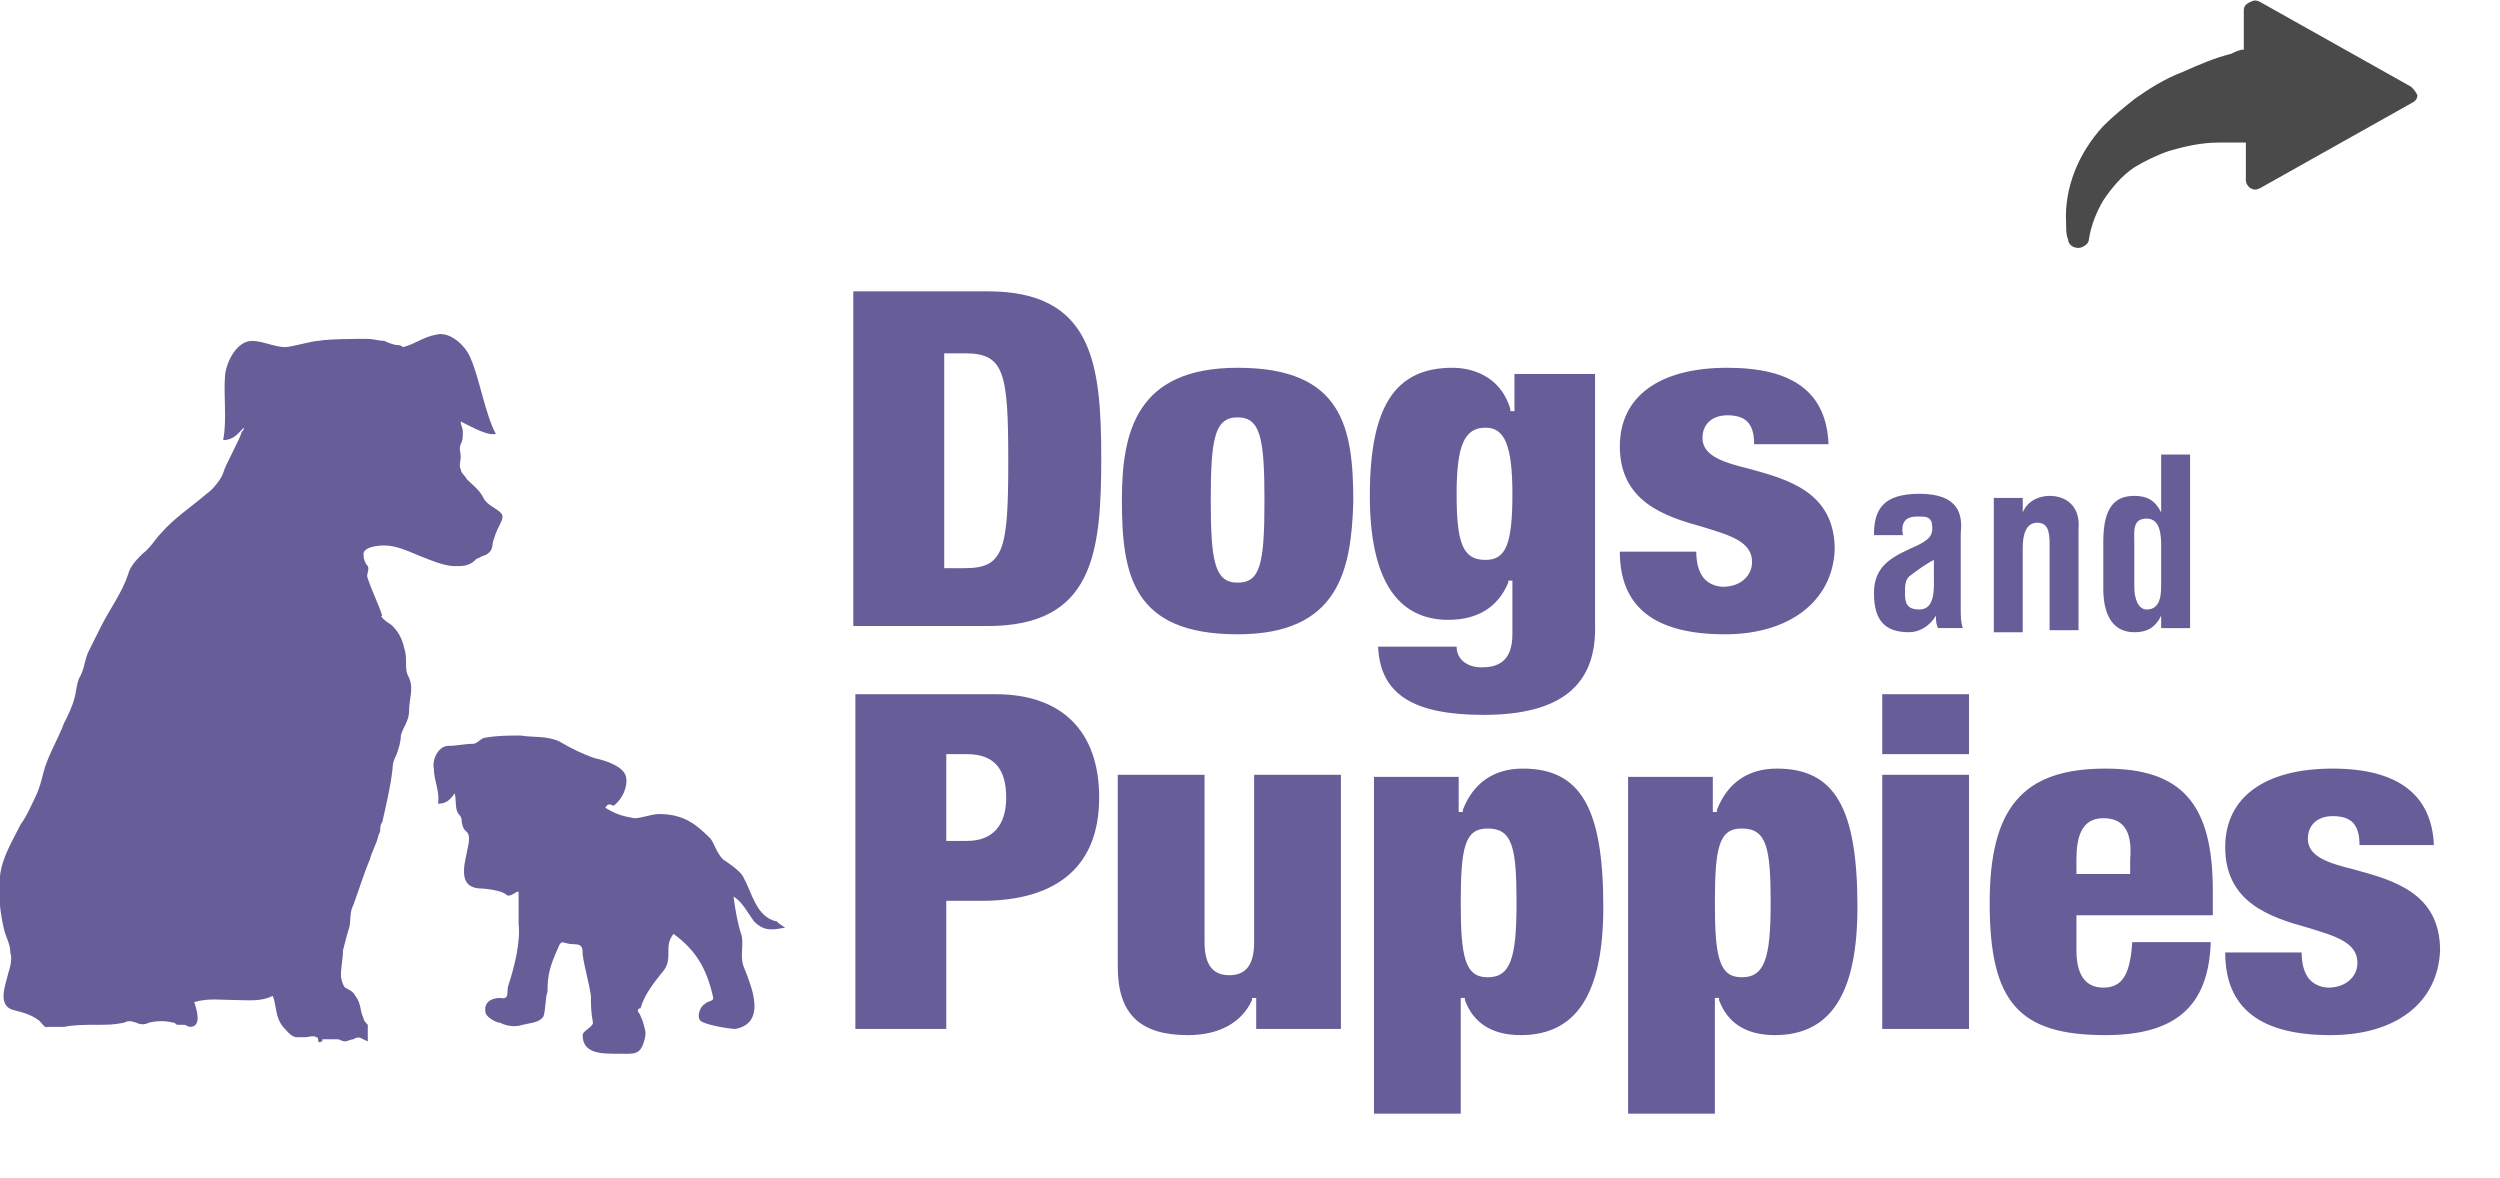 <svg xmlns="http://www.w3.org/2000/svg" version="1.1" x="0" y="0" width="121" height="57" viewBox="-237 392.9 121 57" xml:space="preserve"><style type="text/css">
	.st0{fill:#675D99;}
	.st1{fill:#4A4A4A;}
</style><title>DogsAndPuppies(Nov2012) + left-arrow7 copy 3</title><desc>Created with Sketch.</desc><g transform="translate(-686, -1491)"><g transform="translate(685, 1490)"><g transform="translate(0, 15)"><path class="st0" d="M-198.4 423.5c-1-0.2-1.2-1.4-1.6-2.1 -0.1-0.3-0.7-0.7-1-0.9 -0.3-0.3-0.4-0.7-0.6-1 -0.7-0.7-1.3-1.2-2.5-1.2 -0.4 0-0.8 0.2-1.2 0.2 -0.6-0.1-0.9-0.2-1.4-0.5 0.1-0.2 0.2-0.2 0.4-0.1 0.4-0.3 0.7-0.9 0.6-1.4 -0.1-0.5-1-0.8-1.5-0.9 -0.6-0.2-1.2-0.5-1.7-0.8 -0.6-0.3-1.3-0.2-1.9-0.3 -0.6 0-1.1 0-1.7 0.1 -0.2 0-0.4 0.3-0.6 0.3 -0.4 0-0.8 0.1-1.2 0.1 -0.5 0-0.8 0.7-0.7 1.1 0 0.6 0.3 1.1 0.2 1.7 0.4 0 0.6-0.2 0.8-0.5 0.1 0.2 0 0.8 0.2 1 0.2 0.2 0.1 0.3 0.2 0.6 0.1 0.3 0.3 0.2 0.3 0.6 0 0.7-0.8 2.3 0.5 2.4 0.3 0 1.1 0.1 1.3 0.3 0.2 0.2 0.6-0.3 0.6-0.1 0 0.3 0 1.2 0 1.5 0.1 0.9-0.2 2.1-0.5 3 -0.1 0.3 0.1 0.7-0.4 0.6 -0.4 0-0.8 0.2-0.7 0.7 0 0.2 0.5 0.5 0.7 0.5 0.4 0.2 0.8 0.2 1.1 0.1 0.4-0.1 0.8-0.1 1-0.4 0.1-0.2 0.1-1 0.2-1.2 0-0.8 0.1-1.2 0.5-2.1 0.2-0.5 0.2-0.2 0.8-0.2 0.4 0 0.4 0.2 0.4 0.5 0.1 0.7 0.3 1.3 0.4 2 0 0.4 0 0.8 0.1 1.3 0 0.2-0.5 0.4-0.5 0.6 0 0.9 0.9 0.9 1.7 0.9 0.8 0 1.1 0.1 1.3-0.7 0.1-0.4 0-0.5-0.1-0.9 -0.1-0.2-0.1-0.3-0.2-0.4 -0.1-0.2 0.1-0.2 0.1-0.2 0.2-0.7 0.7-1.3 1.1-1.8 0.5-0.6 0-1.2 0.5-1.8 1.1 0.8 1.6 1.7 1.9 3 0.1 0.3-0.2 0.2-0.4 0.4 -0.2 0.1-0.4 0.6-0.2 0.8 0.2 0.2 1.4 0.4 1.7 0.4 1.5-0.3 0.8-2 0.4-3 -0.2-0.5 0-1-0.1-1.5 -0.2-0.6-0.3-1.2-0.4-1.9 0.4 0.2 0.7 0.8 1 1.2 0.5 0.5 0.9 0.4 1.5 0.3C-198.3 423.6-198.3 423.6-198.4 423.5"/><g transform="translate(0, 2)"><path class="st0" d="M-211.7 401.8c-0.2-0.3-0.7-0.4-0.9-0.8 -0.2-0.4-0.5-0.6-0.8-0.9 -0.1-0.2-0.3-0.3-0.3-0.5 -0.1-0.1 0-0.4 0-0.6 0-0.2-0.1-0.4 0-0.6 0.1-0.2 0.1-0.3 0.1-0.6 0-0.2-0.1-0.3-0.1-0.5 0.6 0.3 1.3 0.7 1.7 0.6 -0.5-0.9-0.8-2.7-1.2-3.6 -0.2-0.6-1-1.4-1.7-1.2 -0.6 0.1-1.1 0.5-1.6 0.6 -0.1-0.1-0.2-0.1-0.3-0.1 -0.1 0-0.4-0.1-0.6-0.2 -0.2 0-0.6-0.1-0.8-0.1 -0.4 0-1.9 0-2.4 0.1 -0.3 0-1.3 0.3-1.6 0.3 -0.5 0-1.1-0.3-1.6-0.3 -0.7 0-1.2 0.9-1.3 1.6 -0.1 1 0.1 2.2-0.1 3.2 0.5 0 0.7-0.3 1-0.6 0 0.1 0 0.1-0.1 0.2 -0.1 0.4-0.8 1.6-0.9 2 -0.1 0.3-0.5 0.8-0.8 1 -0.7 0.6-1.6 1.2-2.2 1.9 -0.3 0.3-0.5 0.7-0.9 1 -0.3 0.3-0.6 0.6-0.7 1 -0.3 0.9-0.9 1.7-1.3 2.5 -0.2 0.4-0.4 0.8-0.6 1.2 -0.2 0.4-0.2 0.8-0.4 1.2 -0.2 0.3-0.2 0.8-0.3 1.1 -0.1 0.4-0.3 0.8-0.5 1.2 -0.3 0.8-0.8 1.6-1 2.4 -0.1 0.4-0.2 0.8-0.4 1.2 -0.2 0.4-0.4 0.9-0.7 1.3 -0.4 0.8-0.9 1.6-1 2.5 -0.1 0.8 0 1.8 0.2 2.6 0.1 0.4 0.3 0.7 0.3 1.1 0.1 0.3 0 0.7-0.1 1 -0.1 0.5-0.6 1.6 0.3 1.8 0.4 0.1 0.8 0.2 1.2 0.5 0.1 0.1 0.3 0.4 0.4 0.3 0.3 0 0.5 0 0.8 0 0.5-0.1 1-0.1 1.6-0.1 0.5 0 0.8 0 1.3-0.1 0.2-0.1 0.3-0.1 0.6 0 0.2 0.1 0.4 0.1 0.6 0 0.4-0.1 0.8-0.1 1.2 0 0.1 0 0.1 0.1 0.2 0.1 0.1 0 0.2 0 0.3 0 0.1 0 0.2 0.1 0.3 0.1 0.6 0 0.3-0.9 0.2-1.2 0.7-0.2 1.3-0.1 1.9-0.1 0.7 0 1.3 0.1 1.9-0.2 0.2 0.5 0.1 1 0.5 1.5 0.2 0.2 0.3 0.4 0.6 0.5 0.2 0 0.3 0 0.5 0 0.1 0 0.4-0.1 0.5 0 0.1 0 0.1 0.1 0.1 0.2 0.1 0.1 0.1 0 0.2 0 0 0 0-0.1 0-0.1 0.1 0 0.1 0 0.2 0 0.2 0 0.3 0 0.5 0 0.2 0 0.2 0.1 0.4 0.1 0.1 0 0.3-0.1 0.4-0.1 0.3-0.2 0.4 0 0.7 0.1 0-0.2 0-0.4 0-0.6 0-0.1 0-0.2 0-0.2 -0.1-0.1-0.2-0.2-0.2-0.3 -0.2-0.4-0.1-0.7-0.4-1.1 -0.1-0.2-0.3-0.3-0.5-0.4 -0.1-0.1-0.2-0.4-0.2-0.6 0-0.4 0.1-0.8 0.1-1.2 0.1-0.4 0.2-0.8 0.3-1.1 0.1-0.4 0-0.7 0.2-1.1 0.3-0.8 0.5-1.5 0.8-2.2 0.1-0.4 0.3-0.7 0.4-1.1 0-0.1 0.1-0.2 0.1-0.3 0-0.1 0-0.3 0.1-0.4 0.2-0.9 0.4-1.7 0.5-2.6 0-0.3 0.1-0.5 0.2-0.7 0.1-0.3 0.2-0.6 0.2-0.9 0.1-0.4 0.4-0.7 0.4-1.2 0-0.4 0.1-0.7 0.1-1.1 0-0.3-0.1-0.5-0.2-0.7 -0.1-0.4 0-0.7-0.1-1.1 -0.1-0.4-0.2-0.8-0.6-1.2 -0.1-0.1-0.3-0.2-0.4-0.3 0 0-0.1-0.1-0.1-0.1 -0.1-0.1 0-0.1 0-0.1 -0.2-0.6-0.5-1.2-0.7-1.8 -0.1-0.2 0.1-0.4 0-0.6 -0.1-0.1-0.2-0.3-0.2-0.5 -0.1-0.4 0.6-0.5 1-0.5 0.6 0 1.2 0.3 1.7 0.5 0.5 0.2 1.2 0.5 1.7 0.5 0.4 0 0.6 0 0.9-0.2 0.1-0.1 0.2-0.2 0.3-0.2 0.1-0.1 0.3-0.1 0.4-0.2 0.3-0.2 0.2-0.5 0.3-0.7C-211.9 402.3-211.6 402.1-211.7 401.8"/></g><path class="st0" d="M-142.4 406c-0.4 0.2-0.8 0.5-1.2 0.8 -0.2 0.2-0.2 0.5-0.2 0.8 0 0.5 0.1 0.8 0.7 0.8 0.8 0 0.7-1.1 0.7-1.7V406L-142.4 406zM-142.2 409.3c-0.1-0.2-0.1-0.4-0.1-0.6h0c-0.3 0.5-0.8 0.8-1.3 0.8 -1.2 0-1.7-0.6-1.7-1.9 0-1.4 1-1.8 2.1-2.3 0.6-0.3 0.8-0.5 0.7-1.1 -0.1-0.3-0.3-0.3-0.7-0.3 -0.6 0-0.8 0.3-0.7 0.9h-1.4c0-1.2 0.4-2 2.2-2 1.9 0 2.1 1 2 1.9v3.7c0 0.3 0 0.6 0.1 0.9H-142.2L-142.2 409.3zM-138.1 403.7L-138.1 403.7c0.3-0.7 1-0.8 1.3-0.8 0.8 0 1.5 0.5 1.4 1.6v4.9h-1.4v-4.2c0-0.6-0.1-1-0.6-1 -0.5 0-0.7 0.5-0.7 1.2v4.1h-1.4V403h1.4V403.7M-131.4 405.4c0-0.5 0-1.4-0.7-1.4 -0.7 0-0.6 0.6-0.6 1.2v2.1c0 0.6 0.2 1.1 0.6 1.1 0.5 0 0.7-0.4 0.7-1.1V405.4L-131.4 405.4zM-131.4 408.7L-131.4 408.7c-0.3 0.6-0.7 0.8-1.3 0.8 -1.2 0-1.5-1.1-1.5-2.1v-2.3c0-1.7 0.6-2.2 1.5-2.2 0.6 0 1 0.2 1.3 0.8h0c0-0.2 0-0.4 0-0.6v-2.2h1.4v8.4h-1.4V408.7L-131.4 408.7zM-190.2 415.4v4.2h1c1.2 0 1.9-0.7 1.9-2.1s-0.6-2.1-1.9-2.1H-190.2L-190.2 415.4zM-190.2 428.7h-4.4v-16.2h6.8c3.2 0 5 1.8 5 5 0 3.3-2 5-5.7 5h-1.7V428.7L-190.2 428.7zM-178.5 429c-2.3 0-3.4-1-3.4-3.3v-9.3h4.2v8.1c0 1.1 0.4 1.6 1.2 1.6 0.8 0 1.2-0.5 1.2-1.6v-8.1h4.2v12.3h-4.1v-1.5h-0.2l0 0.1C-175.9 428.4-177 429-178.5 429M-164 419c-1.1 0-1.3 0.9-1.3 3.6 0 2.6 0.2 3.6 1.3 3.6 1.1 0 1.4-0.9 1.4-3.6C-162.6 419.9-162.8 419-164 419L-164 419zM-165.3 432.8h-4.2v-16.3h4.1v1.7h0.2l0-0.1c0.5-1.3 1.5-2 2.9-2 2.8 0 3.9 1.9 3.9 6.7 0 4.2-1.3 6.2-4 6.2 -1.4 0-2.3-0.6-2.7-1.7l0-0.1h-0.2V432.8L-165.3 432.8zM-151.7 419c-1.1 0-1.3 0.9-1.3 3.6 0 2.6 0.2 3.6 1.3 3.6 1.1 0 1.4-0.9 1.4-3.6C-150.3 419.9-150.5 419-151.7 419L-151.7 419zM-153 432.8h-4.2v-16.3h4.1v1.7h0.2l0-0.1c0.5-1.3 1.5-2 2.9-2 2.8 0 3.9 1.9 3.9 6.7 0 4.2-1.3 6.2-4 6.2 -1.4 0-2.3-0.6-2.7-1.7l0-0.1h-0.2V432.8L-153 432.8zM-144.9 412.5h4.2v2.9h-4.2V412.5zM-144.9 416.4h4.2v12.3h-4.2V416.4zM-134.2 418.5c-1.1 0-1.3 1-1.3 2v0.7h2.6v-0.7C-132.8 419.3-133.1 418.5-134.2 418.5L-134.2 418.5zM-134.1 429c-4.2 0-5.6-1.6-5.6-6.4 0-4.6 1.6-6.5 5.6-6.5 3.7 0 5.2 1.7 5.2 5.9v1.2h-6.6v1.7c0 1.5 0.7 1.8 1.3 1.8 0.9 0 1.3-0.6 1.4-2.2h3.8C-129.1 427.6-130.7 429-134.1 429L-134.1 429zM-123.2 429c-3.4 0-5.1-1.3-5.1-4h3.7c0 0.5 0.1 0.9 0.3 1.2 0.2 0.3 0.6 0.5 1 0.5 0.8 0 1.4-0.5 1.4-1.2 0-1-1.1-1.3-2.4-1.7 -1.8-0.5-4-1.2-4-3.9 0-2.4 1.9-3.8 5.2-3.8 3.2 0 4.8 1.3 4.9 3.7h-3.6c0-1-0.4-1.4-1.3-1.4 -0.7 0-1.2 0.4-1.2 1.1 0 0.9 1.1 1.2 2.3 1.5 1.8 0.5 4.1 1.1 4.1 3.9C-118 427.4-120 429-123.2 429M-190.3 395.9v10.5h1c1.9 0 2.1-0.9 2.1-5.2 0-4.3-0.2-5.2-2.1-5.2H-190.3L-190.3 395.9zM-188.2 409.2h-6.5V393h6.5c5.1 0 5.5 3.5 5.5 8.1C-182.7 405.7-183.1 409.2-188.2 409.2L-188.2 409.2zM-176.1 399.1c-1.1 0-1.3 1-1.3 4 0 3 0.2 4 1.3 4 1.1 0 1.3-0.9 1.3-4C-174.8 400.1-175 399.1-176.1 399.1L-176.1 399.1zM-176.1 409.6c-5.1 0-5.6-2.9-5.6-6.5 0-3.3 0.7-6.4 5.6-6.4 5.1 0 5.6 2.9 5.6 6.5C-170.6 406.5-171.2 409.6-176.1 409.6L-176.1 409.6zM-164.1 399.6c-1 0-1.4 0.8-1.4 3.2 0 2.4 0.3 3.2 1.4 3.2 1 0 1.3-0.8 1.3-3.2C-162.8 400.4-163.2 399.6-164.1 399.6L-164.1 399.6zM-164.2 413.5c-3.4 0-5-1-5.1-3.3h3.8c0 0.6 0.5 1 1.2 1s1.5-0.2 1.5-1.6V407h-0.2l0 0.1c-0.5 1.2-1.5 1.8-2.9 1.8 -2.5 0-3.8-2-3.8-6 0-4.3 1.2-6.2 4-6.2 0.8 0 2.3 0.3 2.8 2l0 0.1h0.2V397h3.9v12.1C-158.7 412.1-160.5 413.5-164.2 413.5L-164.2 413.5zM-152.5 409.6c-3.4 0-5.1-1.3-5.1-4h3.7c0 0.5 0.1 0.9 0.3 1.2 0.2 0.3 0.6 0.5 1 0.5 0.8 0 1.4-0.5 1.4-1.2 0-1-1.1-1.3-2.4-1.7 -1.8-0.5-4-1.2-4-3.9 0-2.4 1.9-3.8 5.2-3.8 3.2 0 4.8 1.2 4.9 3.7h-3.6c0-1-0.4-1.4-1.3-1.4 -0.7 0-1.2 0.4-1.2 1.1 0 0.9 1.1 1.2 2.3 1.5 1.8 0.5 4.1 1.1 4.1 3.9C-147.3 408-149.4 409.6-152.5 409.6"/></g><g transform="translate(109.5, 6.5) scale(-1, 1) translate(-109.5, -6.5) translate(101, 0)"><path class="st1" d="M237.3 398.1l7.3-4.1c0.2-0.1 0.3-0.1 0.5 0 0.2 0.1 0.3 0.2 0.3 0.4l0 1.9c0 0 0 0 0 0 0.2 0 0.4 0.1 0.6 0.2 0.8 0.2 1.5 0.5 2.4 0.9 0.8 0.3 1.6 0.8 2.3 1.3 0.5 0.4 1 0.8 1.5 1.3 1.2 1.3 1.9 3 1.8 4.7 0 0.3 0 0.6-0.1 0.8 0 0.2-0.2 0.4-0.5 0.4 0 0 0 0 0 0 -0.2 0-0.5-0.2-0.5-0.4 -0.1-0.7-0.4-1.4-0.7-1.9 -0.4-0.6-0.9-1.2-1.5-1.6 -0.5-0.3-1.1-0.6-1.7-0.8 -0.7-0.2-1.5-0.4-2.4-0.4 -0.4 0-0.8 0-1.2 0 0 0 0 0-0.1 0l0 1.8c0 0.2-0.1 0.3-0.2 0.4 -0.2 0.1-0.3 0.1-0.5 0l-7.3-4.1c-0.2-0.1-0.3-0.2-0.3-0.4C237.1 398.3 237.2 398.2 237.3 398.1L237.3 398.1z"/></g></g></g></svg>